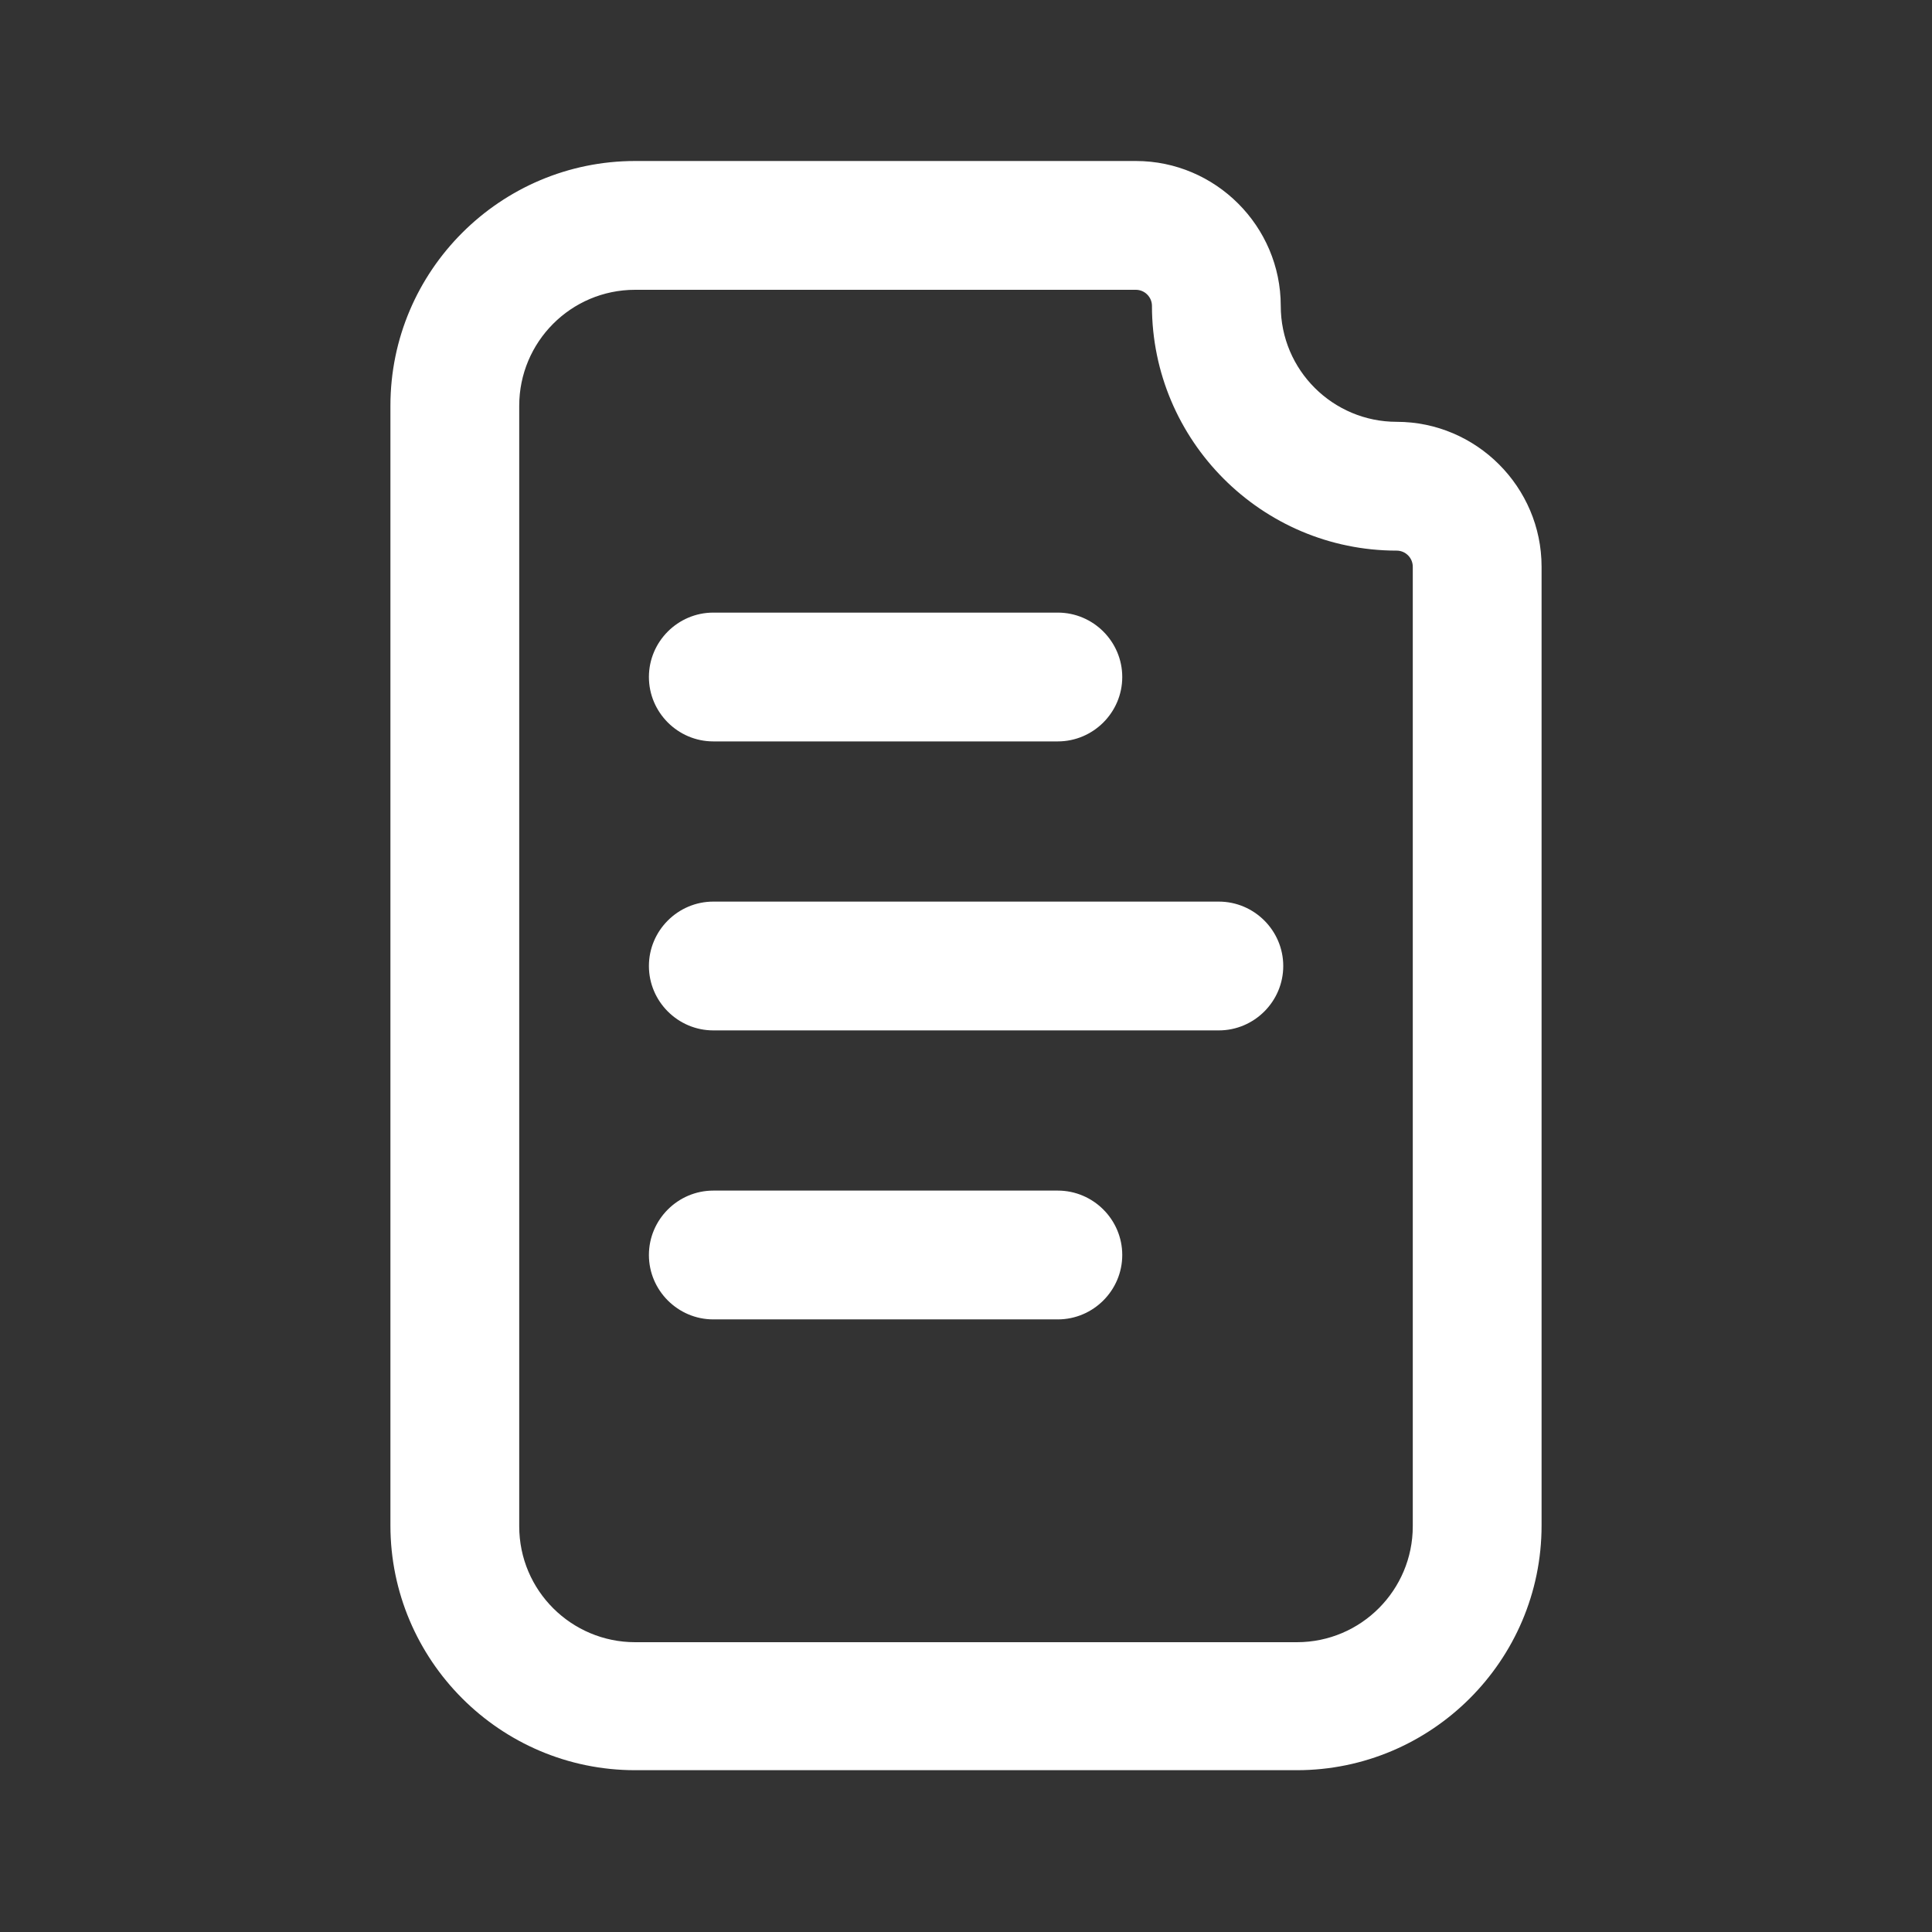 <svg width="24" height="24" viewBox="0 0 24 24" fill="none" xmlns="http://www.w3.org/2000/svg">
<rect x="0" y="0" width="24" height="24" fill="#333333" stroke="none"/>
<g clip-path="url(#clip0_2229_1035)">
<path d="M7.89 2H14.11C15.1 2 15.91 2.81 15.91 3.8C15.91 4.6 16.56 5.24 17.35 5.24C18.34 5.24 19.15 6.05 19.15 7.04V18.95C19.15 20.63 17.78 21.99 16.11 21.99H7.89C6.21 21.99 4.85 20.62 4.85 18.95V5.04C4.85 3.36 6.22 2 7.89 2ZM6.45 18.96C6.45 19.76 7.1 20.4 7.89 20.4H16.11C16.91 20.4 17.55 19.75 17.55 18.96V7.04C17.55 6.93 17.46 6.84 17.35 6.84C15.67 6.84 14.31 5.47 14.31 3.8C14.31 3.69 14.22 3.6 14.11 3.6H7.89C7.09 3.6 6.45 4.25 6.45 5.04V18.95V18.96Z" fill="white"/>
<path d="M13.14 14.79H8.861C8.421 14.79 8.061 15.15 8.061 15.59C8.061 16.03 8.421 16.39 8.861 16.39H13.14C13.581 16.39 13.941 16.03 13.941 15.59C13.941 15.15 13.581 14.79 13.14 14.79Z" fill="white"/>
<path d="M15.14 11.2H8.861C8.421 11.2 8.061 11.56 8.061 12C8.061 12.44 8.421 12.8 8.861 12.8H15.14C15.581 12.8 15.941 12.44 15.941 12C15.941 11.56 15.581 11.2 15.14 11.2Z" fill="white"/>
<path d="M8.861 9.21H13.14C13.581 9.21 13.941 8.85 13.941 8.41C13.941 7.97 13.581 7.61 13.14 7.61H8.861C8.421 7.61 8.061 7.97 8.061 8.41C8.061 8.85 8.421 9.21 8.861 9.21Z" fill="white"/>
</g>
<defs>
<clipPath id="clip0_2229_1035">
<rect width="24" height="24" fill="white"/>
</clipPath>
</defs>
</svg>

